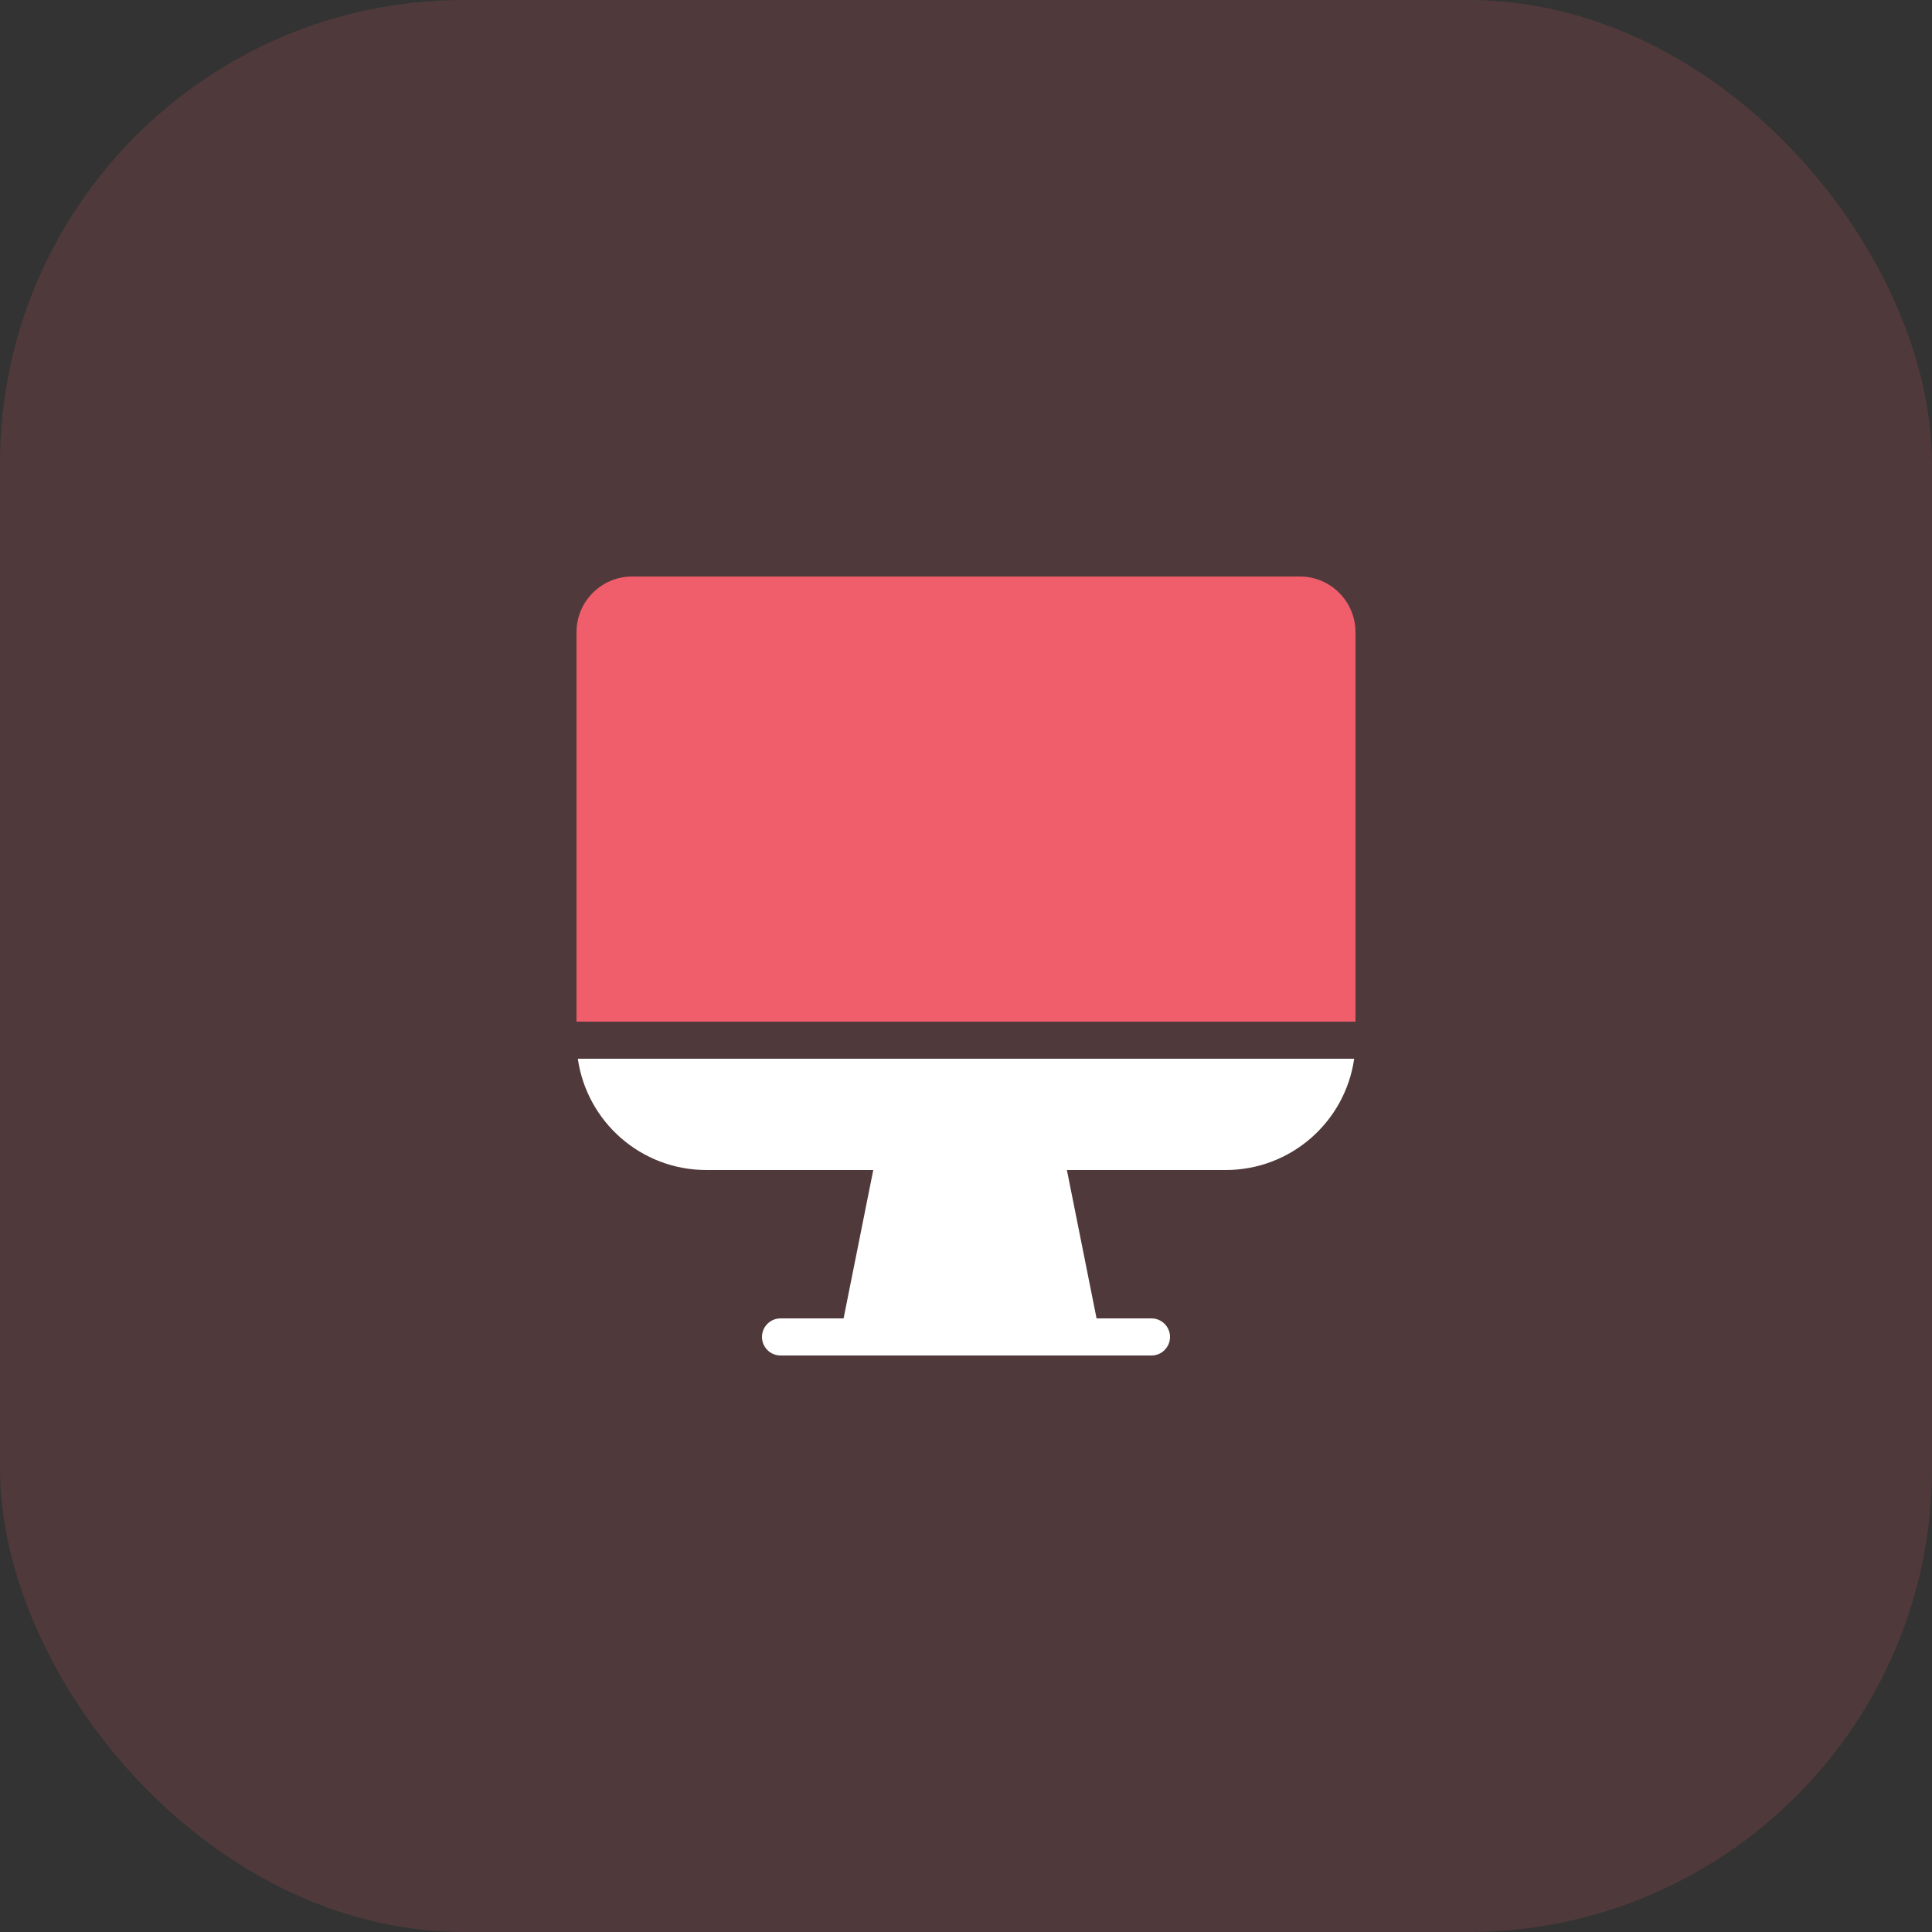 <svg width="50" height="50" viewBox="0 0 50 50" fill="none" xmlns="http://www.w3.org/2000/svg">
<rect x="0" y="0" width="50" height="50" fill="#333333" stroke="none"/>
<rect opacity="0.15" width="50" height="50" rx="12" fill="#F05D6B"/>
<path fill-rule="evenodd" clip-rule="evenodd" d="M27.611 30.28L28.379 34.12H29.8C30.065 34.12 30.28 34.335 30.28 34.6C30.28 34.865 30.065 35.08 29.8 35.08H20.2C19.935 35.08 19.72 34.865 19.72 34.6C19.72 34.335 19.935 34.12 20.2 34.12H21.832L22.6 30.28H18.28C16.587 30.28 15.187 29.029 14.954 27.4H35.046C34.813 29.029 33.413 30.28 31.72 30.28H27.611Z" fill="white"/>
<path d="M14.92 26.44V16.36C14.92 15.565 15.565 14.92 16.36 14.92H33.64C34.435 14.92 35.08 15.565 35.08 16.36V26.44H14.92Z" fill="#F05D6B"/>
</svg>
